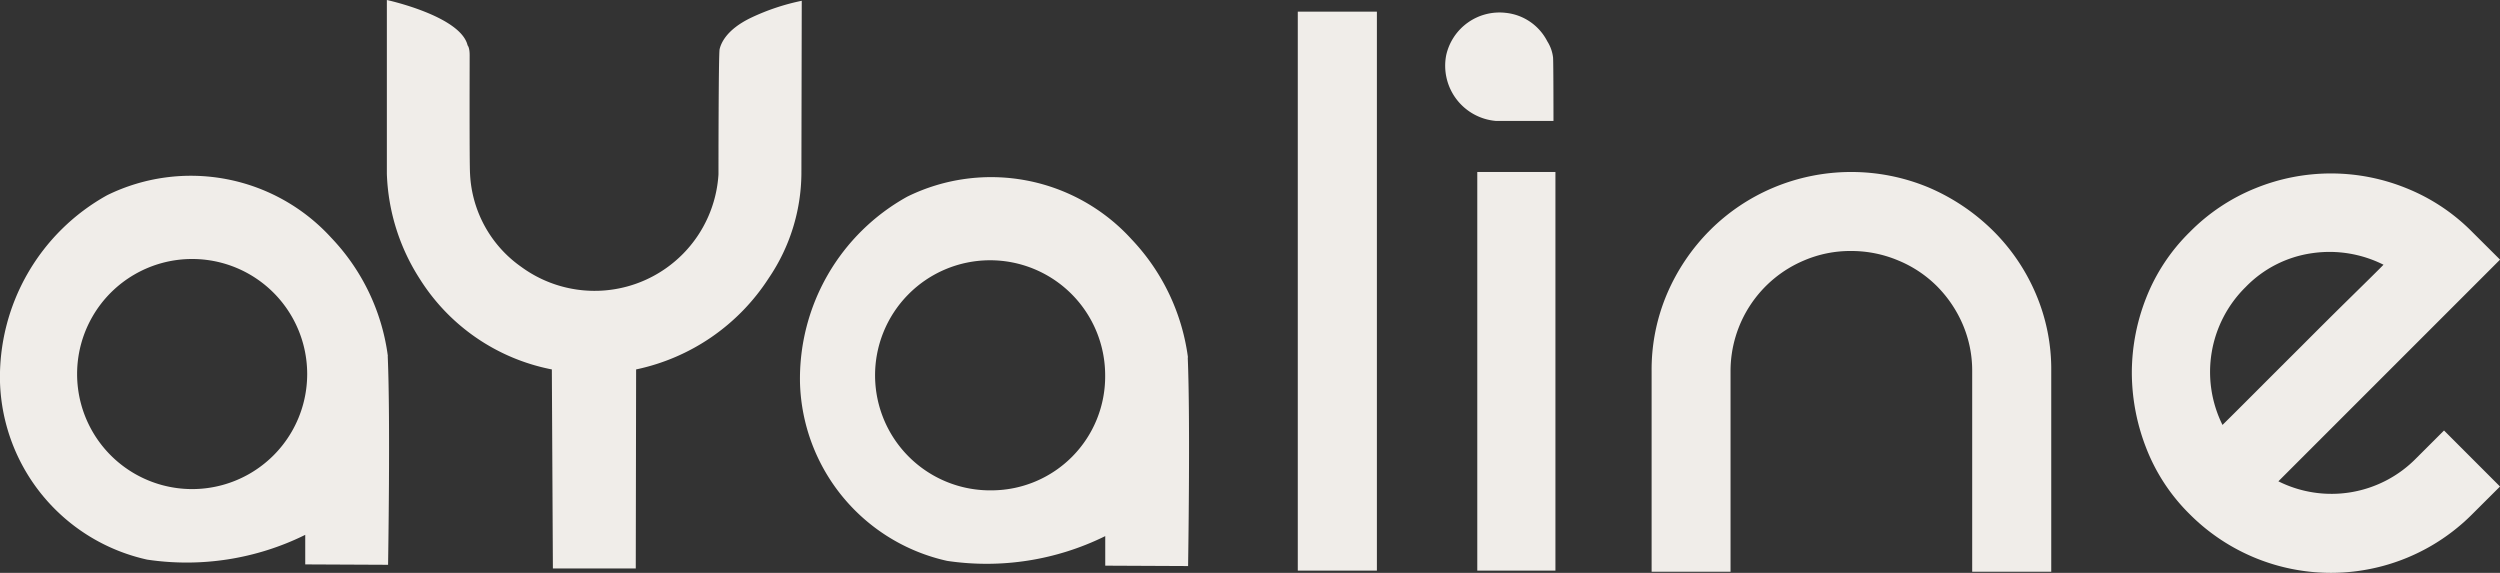 <svg xmlns="http://www.w3.org/2000/svg" xmlns:xlink="http://www.w3.org/1999/xlink" width="57.521" height="13.18" viewBox="0 0 57.521 13.18">
  <rect x="0" y="0" width="57.521" height="13.18" fill="#333333" stroke="none"/>
  <defs>
    <clipPath id="clip-path">
      <rect id="Rectangle_4" data-name="Rectangle 4" width="57.521" height="13.18" fill="#f0ede9"/>
    </clipPath>
  </defs>
  <g id="Groupe_348" data-name="Groupe 348" transform="translate(-1568 -2639.715)">
    <g id="Groupe_3" data-name="Groupe 3" transform="translate(1568 2639.715)">
      <g id="Groupe_2" data-name="Groupe 2" transform="translate(0 0)" clip-path="url(#clip-path)">
        <path id="Tracé_2" data-name="Tracé 2" d="M170.4,3.957h-1.328a1.275,1.275,0,0,1-1.14-1.509,1.256,1.256,0,0,1,1.373-.977,1.213,1.213,0,0,1,.954.655.879.879,0,0,1,.133.377c.009.188.009,1.454.009,1.454" transform="translate(-134.658 -1.175)" fill="#f0ede9"/>
        <rect id="Rectangle_2" data-name="Rectangle 2" width="1.82" height="12.861" transform="translate(29.86 0.268)" fill="#f0ede9"/>
        <rect id="Rectangle_3" data-name="Rectangle 3" width="1.798" height="9.172" transform="translate(33.99 3.957)" fill="#f0ede9"/>
        <path id="Tracé_3" data-name="Tracé 3" d="M192.188,22.771a4.671,4.671,0,0,1,.983-1.454,4.574,4.574,0,0,1,1.465-.983,4.628,4.628,0,0,1,3.574,0,4.771,4.771,0,0,1,1.466.983,4.545,4.545,0,0,1,.991,1.454,4.416,4.416,0,0,1,.358,1.791v4.611h-1.819V24.561a2.7,2.7,0,0,0-.216-1.075,2.831,2.831,0,0,0-.594-.882,2.729,2.729,0,0,0-.894-.594,2.772,2.772,0,0,0-1.086-.217,2.7,2.7,0,0,0-1.077.217,2.761,2.761,0,0,0-1.693,2.551v4.612H191.83V24.562a4.453,4.453,0,0,1,.358-1.791" transform="translate(-153.829 -16.018)" fill="#f0ede9"/>
        <path id="Tracé_4" data-name="Tracé 4" d="M254.777,26.064l1.288,1.289-.636.634a4.589,4.589,0,0,1-6.506,0,4.34,4.34,0,0,1-1-1.524,4.793,4.793,0,0,1-.329-1.73,4.707,4.707,0,0,1,.329-1.718,4.351,4.351,0,0,1,1-1.513,4.472,4.472,0,0,1,1.523-1.015,4.608,4.608,0,0,1,3.46,0A4.463,4.463,0,0,1,255.43,21.5l.636.633-5.1,5.1a2.73,2.73,0,0,0,3.173-.532Zm-4.565-3.3a2.742,2.742,0,0,0-.532,3.172q.248-.244.748-.745t1.066-1.065c.375-.376.734-.734,1.082-1.076s.618-.606.809-.8a2.768,2.768,0,0,0-1.648-.265,2.645,2.645,0,0,0-1.524.778" transform="translate(-198.544 -16.159)" fill="#f0ede9"/>
        <path id="Tracé_5" data-name="Tracé 5" d="M8.924,24.581a4.855,4.855,0,0,0-1.3-2.72,4.371,4.371,0,0,0-5.158-.982A4.789,4.789,0,0,0,0,25.183a4.319,4.319,0,0,0,3.386,4.081,6.152,6.152,0,0,0,3.637-.57v.68l1.906.009s.056-3.346-.008-4.8m-4.5,3.058a2.647,2.647,0,0,1,0-5.294,2.647,2.647,0,0,1,0,5.294" transform="translate(0 -16.388)" fill="#f0ede9"/>
        <path id="Tracé_6" data-name="Tracé 6" d="M101.845,24.735a4.87,4.87,0,0,0-1.3-2.721,4.367,4.367,0,0,0-5.157-.979,4.79,4.79,0,0,0-2.469,4.3,4.322,4.322,0,0,0,3.385,4.081,6.163,6.163,0,0,0,3.638-.57v.68l1.906.009s.054-3.346-.008-4.8m-4.5,3.058a2.647,2.647,0,1,1,2.6-2.645,2.619,2.619,0,0,1-2.6,2.645" transform="translate(-74.512 -16.511)" fill="#f0ede9"/>
        <path id="Tracé_7" data-name="Tracé 7" d="M44.934,0s1.7.369,1.858,1.045c0,0,.047.042.047.224s-.007,2.5.009,2.729A2.771,2.771,0,0,0,48.026,6.14a2.856,2.856,0,0,0,4.538-2.127s0-2.768.026-2.88.134-.443.728-.727A5.1,5.1,0,0,1,54.48.018L54.472,4a4.334,4.334,0,0,1-.752,2.4,4.81,4.81,0,0,1-3.051,2.1l-.008,4.579H48.754L48.73,8.5a4.635,4.635,0,0,1-3.038-2.082A4.753,4.753,0,0,1,44.934,4Z" transform="translate(-36.033 0)" fill="#f0ede9"/>
      </g>
    </g>
  </g>
</svg>
